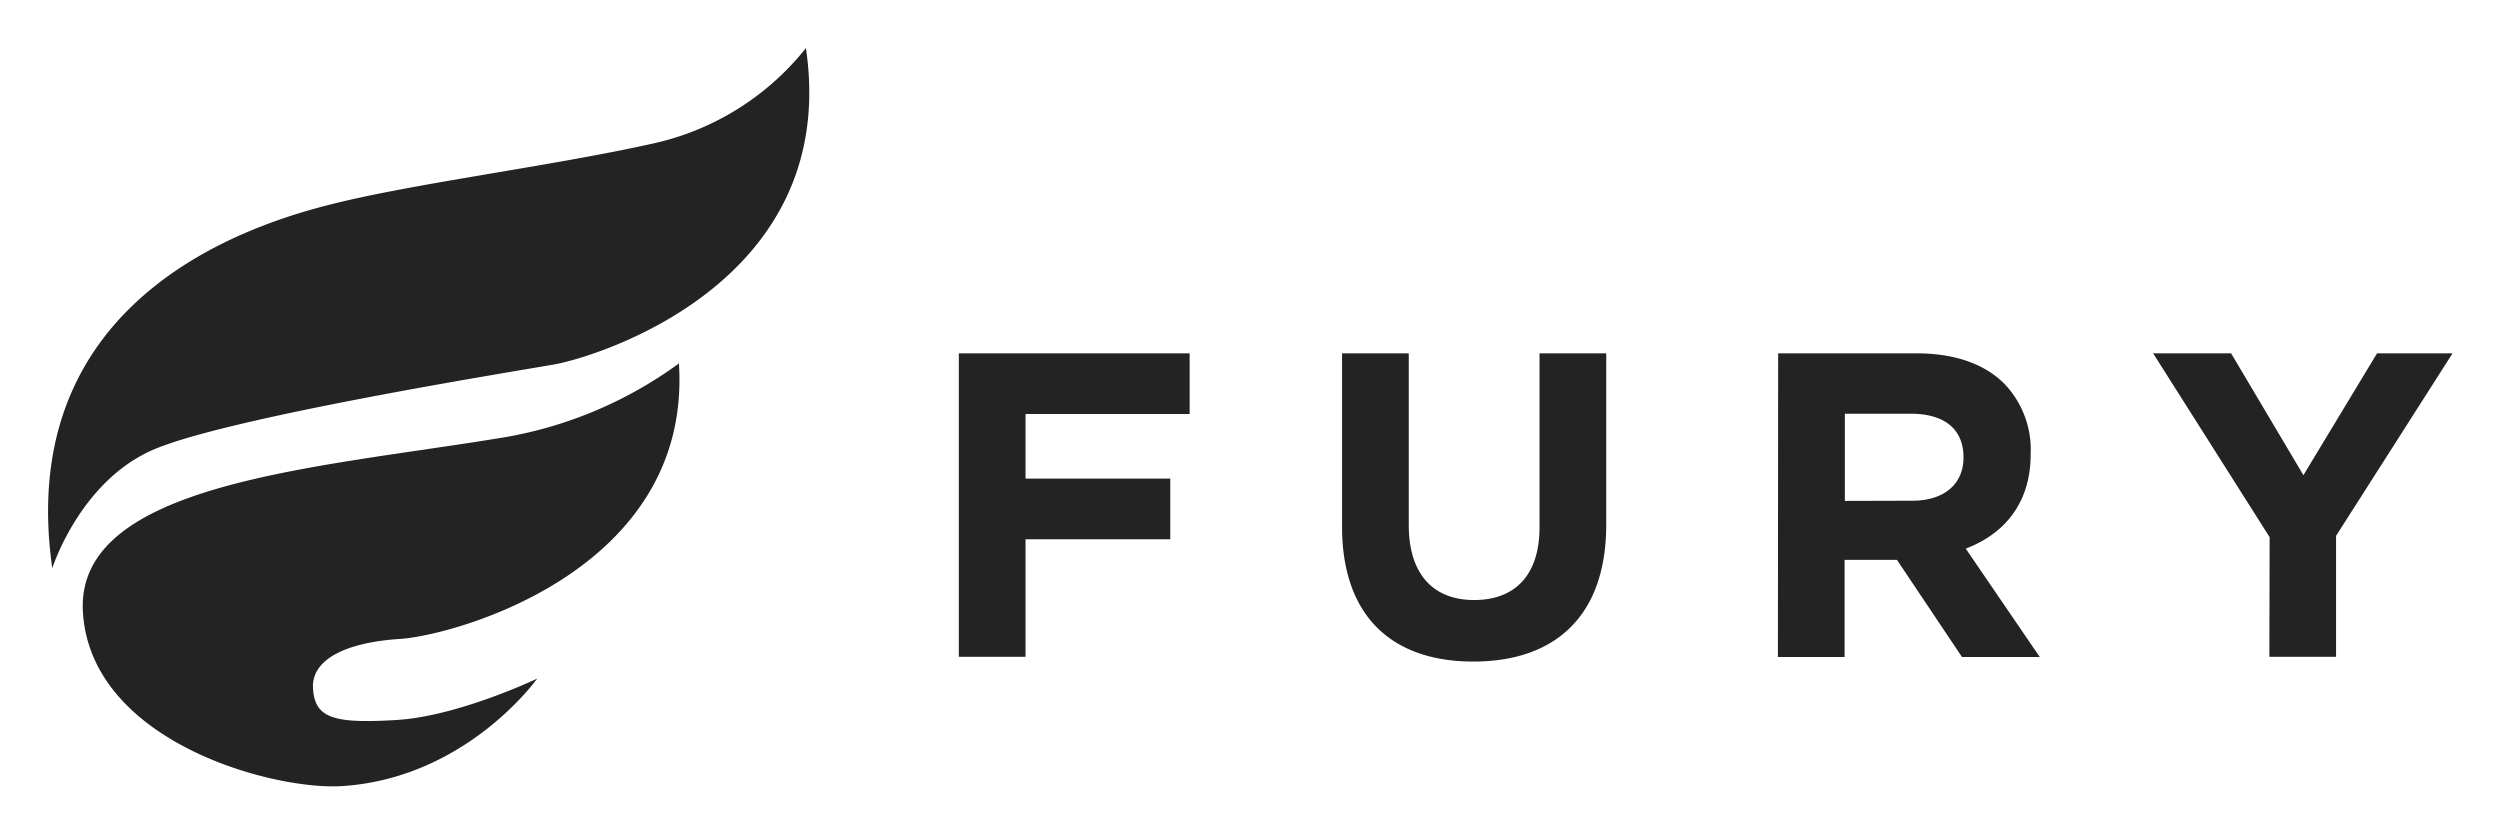 <svg xmlns="http://www.w3.org/2000/svg" role="img" viewBox="-7.64 -7.64 397.28 132.53"><defs><style>.cls-1{fill:#232323}</style></defs><path d="M144.73 48.51h36.68v9.64h-26.08v10.27h23v9.64h-23v18.67h-10.6zm60.9 27.55V48.51h10.6v27.28c0 7.85 3.92 11.92 10.39 11.92s10.39-3.93 10.39-11.58V48.51h10.6v27.21c0 14.61-8.19 21.77-21.13 21.77s-20.85-7.23-20.85-21.43zm69.3-27.55h22c6.12 0 10.87 1.72 14 4.89a15.14 15.14 0 0 1 4.13 11v.14c0 7.78-4.2 12.68-10.32 15l11.76 17.22h-12.36l-10.33-15.43h-8.32v15.43h-10.6zm21.33 23.42c5.16 0 8.12-2.76 8.12-6.82V65c0-4.54-3.16-6.89-8.32-6.89h-10.53v13.85zm56.77 5.79l-18.51-29.21h12.39l11.49 19.36 11.7-19.36h12l-18.51 29v19.22h-10.6zM120.43 0a42.8 42.8 0 0 1-24.44 15.2c-16.35 3.63-38.09 6.31-51.5 9.75S-5.37 40.31.67 82.66c0 0 4.28-13.54 15.74-18.7s57.41-12.52 64-13.68S125.96 37.41 120.43 0z" class="cls-1"/><path d="M100.25 50.11A65.78 65.78 0 0 1 71.8 61.97C42.27 66.81 4.22 69.16 5.54 89.71s30.18 28.27 41.19 27.57c19.81-1.28 31-17.09 31-17.09s-12.51 6-22.42 6.59-12.91-.28-13.21-5 5.42-7.35 13.86-7.89 46.41-10.76 44.29-43.78z" class="cls-1"/></svg>